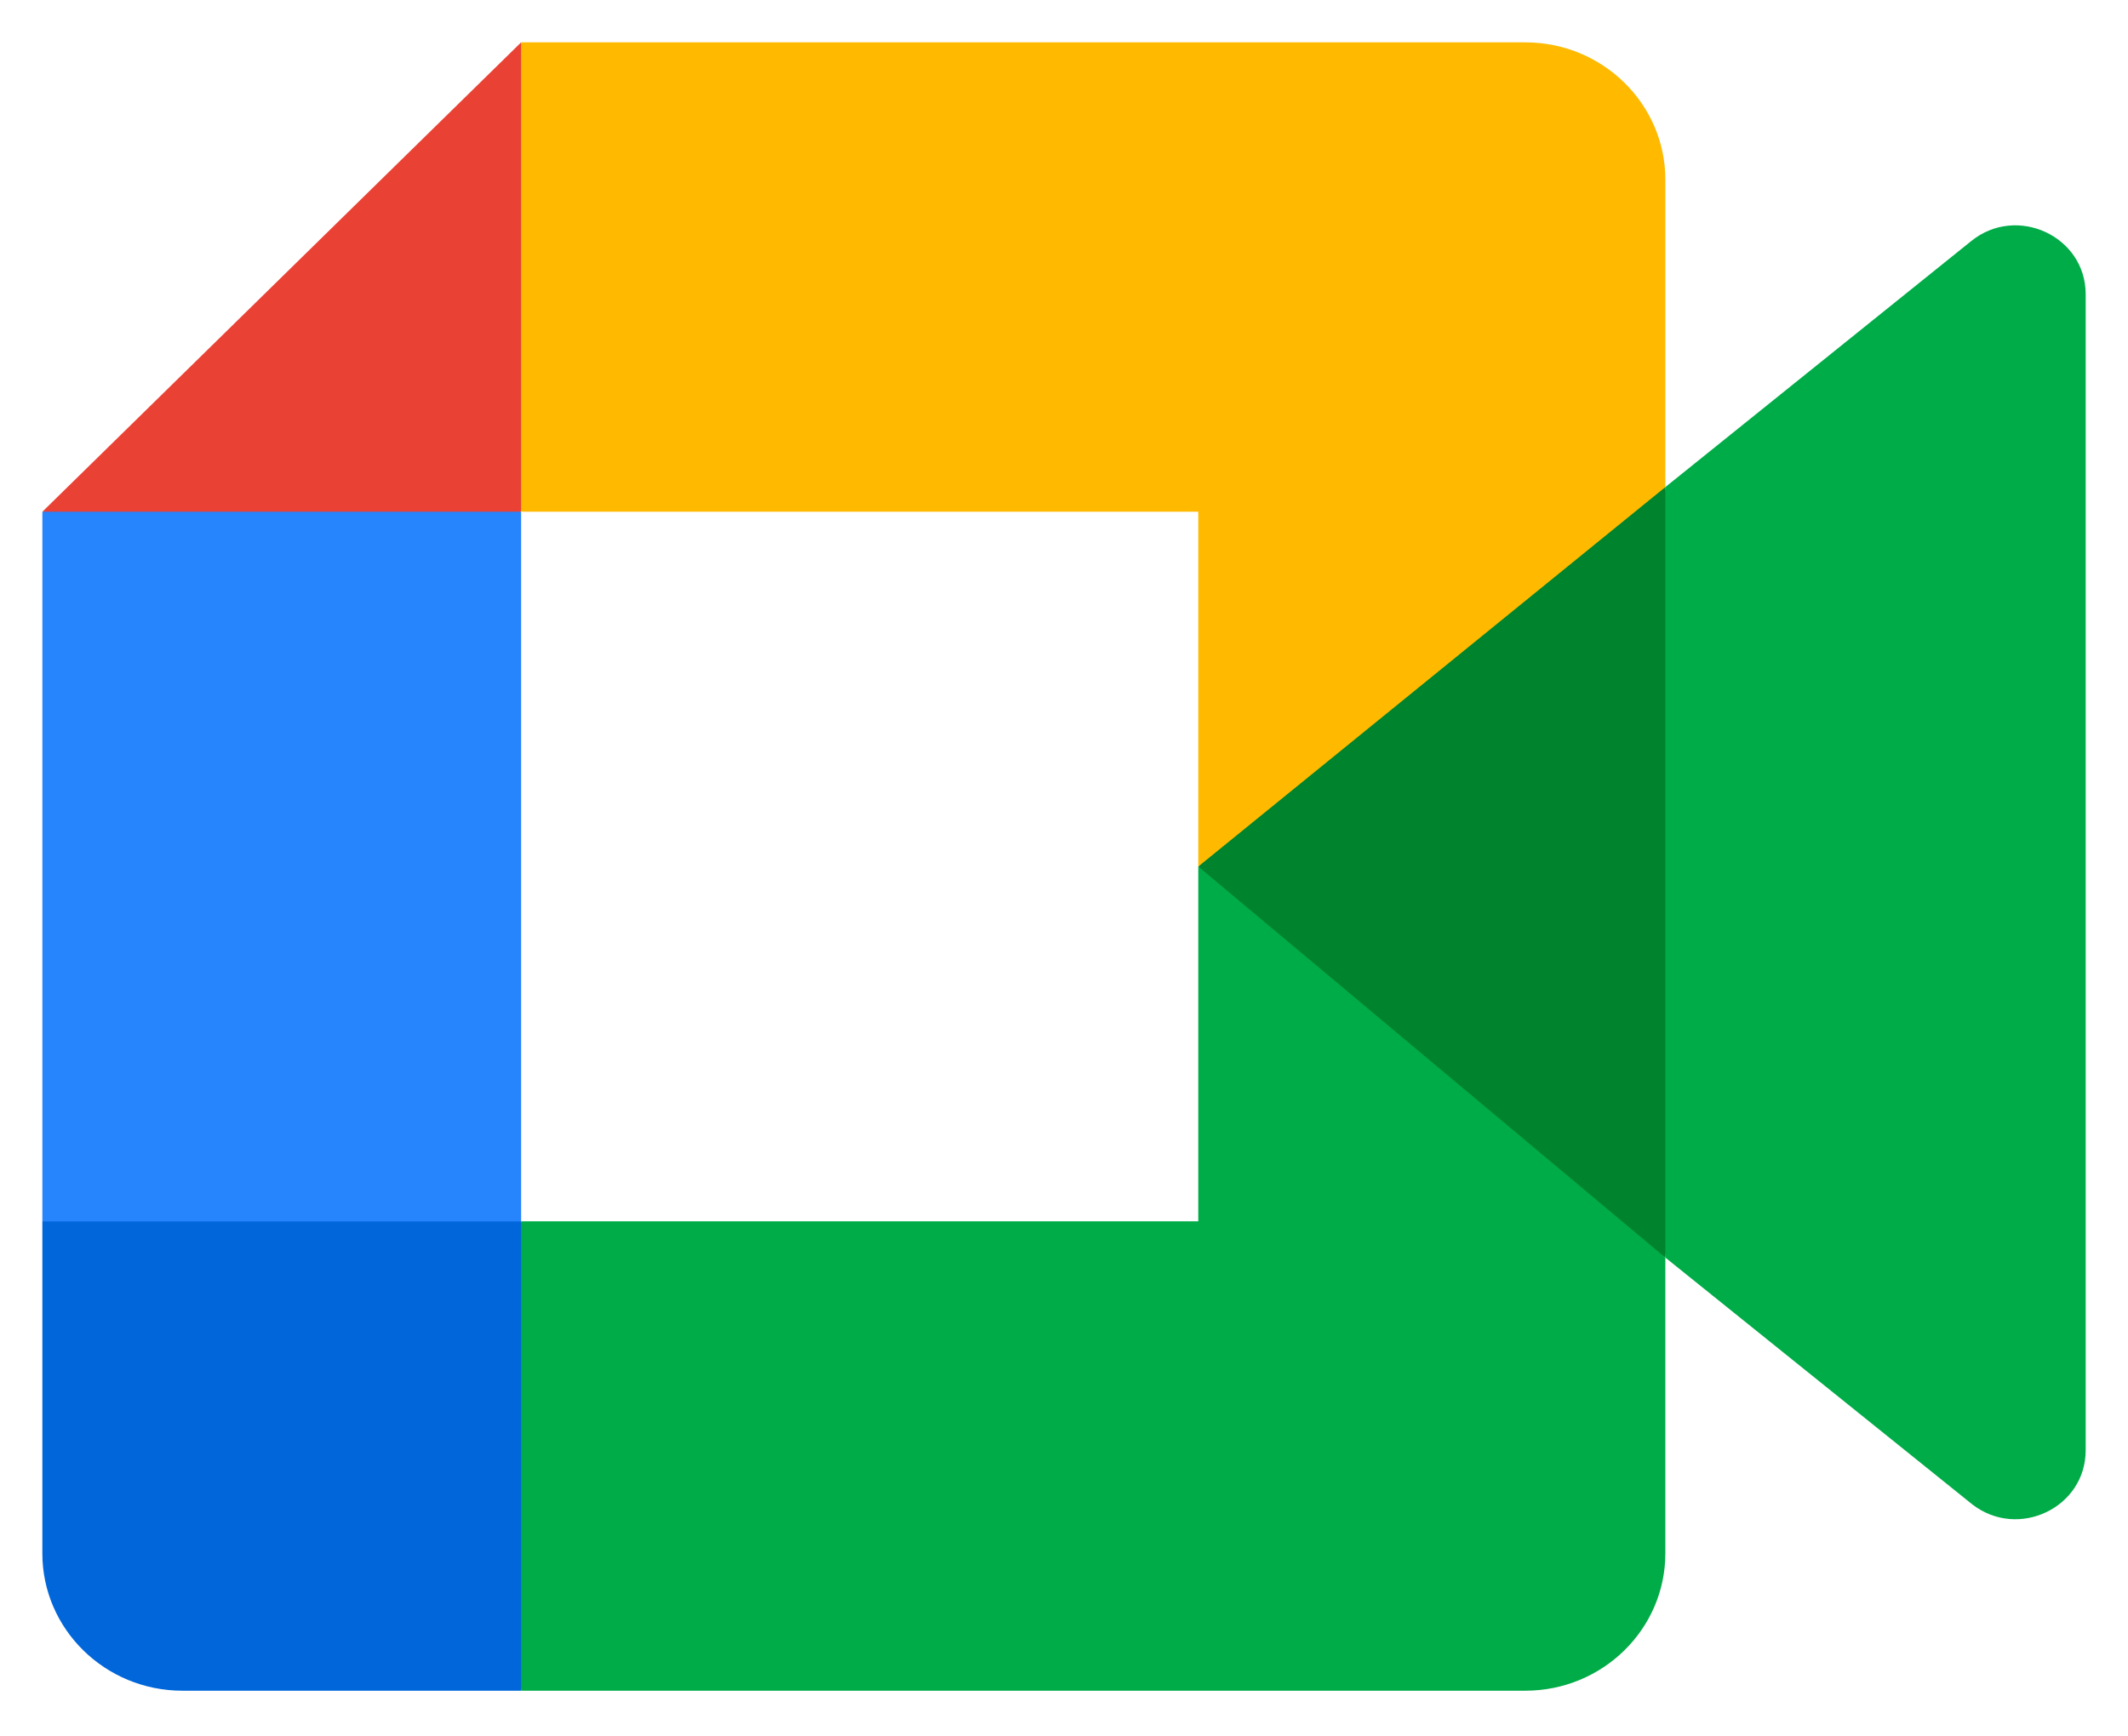 <svg width="201" height="164" viewBox="0 0 201 164" fill="none" xmlns="http://www.w3.org/2000/svg">
<g filter="url(#filter0_d_119_1709)">
<g clip-path="url(#clip0_119_1709)">
<path d="M113.182 77.868L131.997 98.959L157.3 114.815L161.701 78.001L157.3 42.019L131.513 55.947L113.182 77.868Z" fill="#00832D"/>
<path d="M4 111.388V142.758C4 149.921 9.929 155.737 17.234 155.737H49.222L55.846 132.034L49.222 111.388L27.276 104.893L4.001 111.388H4Z" fill="#0066DA"/>
<path d="M49.222 0L4 44.348L27.278 50.829L49.222 44.348L55.725 23.983L49.222 0Z" fill="#E94235"/>
<path d="M4.001 111.402H49.222V44.348H4.001V111.402Z" fill="#2684FC"/>
<path d="M186.188 18.778L157.299 42.019V114.815L186.307 138.146C190.65 141.482 197.002 138.442 197.002 133.029V23.792C197.002 18.319 190.498 15.293 186.188 18.778" fill="#00AC47"/>
<path d="M113.182 77.868V111.388H49.222V155.737H144.067C151.372 155.737 157.3 149.921 157.3 142.758V114.815L113.182 77.868Z" fill="#00AC47"/>
<path d="M144.067 0H49.222V44.348H113.182V77.868L157.301 42.018V12.979C157.301 5.815 151.372 0.001 144.067 0.001" fill="#FFBA00"/>
</g>
</g>
<defs>
<filter id="filter0_d_119_1709" x="0" y="0" width="201" height="164" filterUnits="userSpaceOnUse" color-interpolation-filters="sRGB">
<feFlood flood-opacity="0" result="BackgroundImageFix"/>
<feColorMatrix in="SourceAlpha" type="matrix" values="0 0 0 0 0 0 0 0 0 0 0 0 0 0 0 0 0 0 127 0" result="hardAlpha"/>
<feOffset dy="4"/>
<feGaussianBlur stdDeviation="2"/>
<feComposite in2="hardAlpha" operator="out"/>
<feColorMatrix type="matrix" values="0 0 0 0 0 0 0 0 0 0 0 0 0 0 0 0 0 0 0.25 0"/>
<feBlend mode="normal" in2="BackgroundImageFix" result="effect1_dropShadow_119_1709"/>
<feBlend mode="normal" in="SourceGraphic" in2="effect1_dropShadow_119_1709" result="shape"/>
</filter>
<clipPath id="clip0_119_1709">
<rect width="193" height="156" fill="white" transform="translate(4)"/>
</clipPath>
</defs>
</svg>
